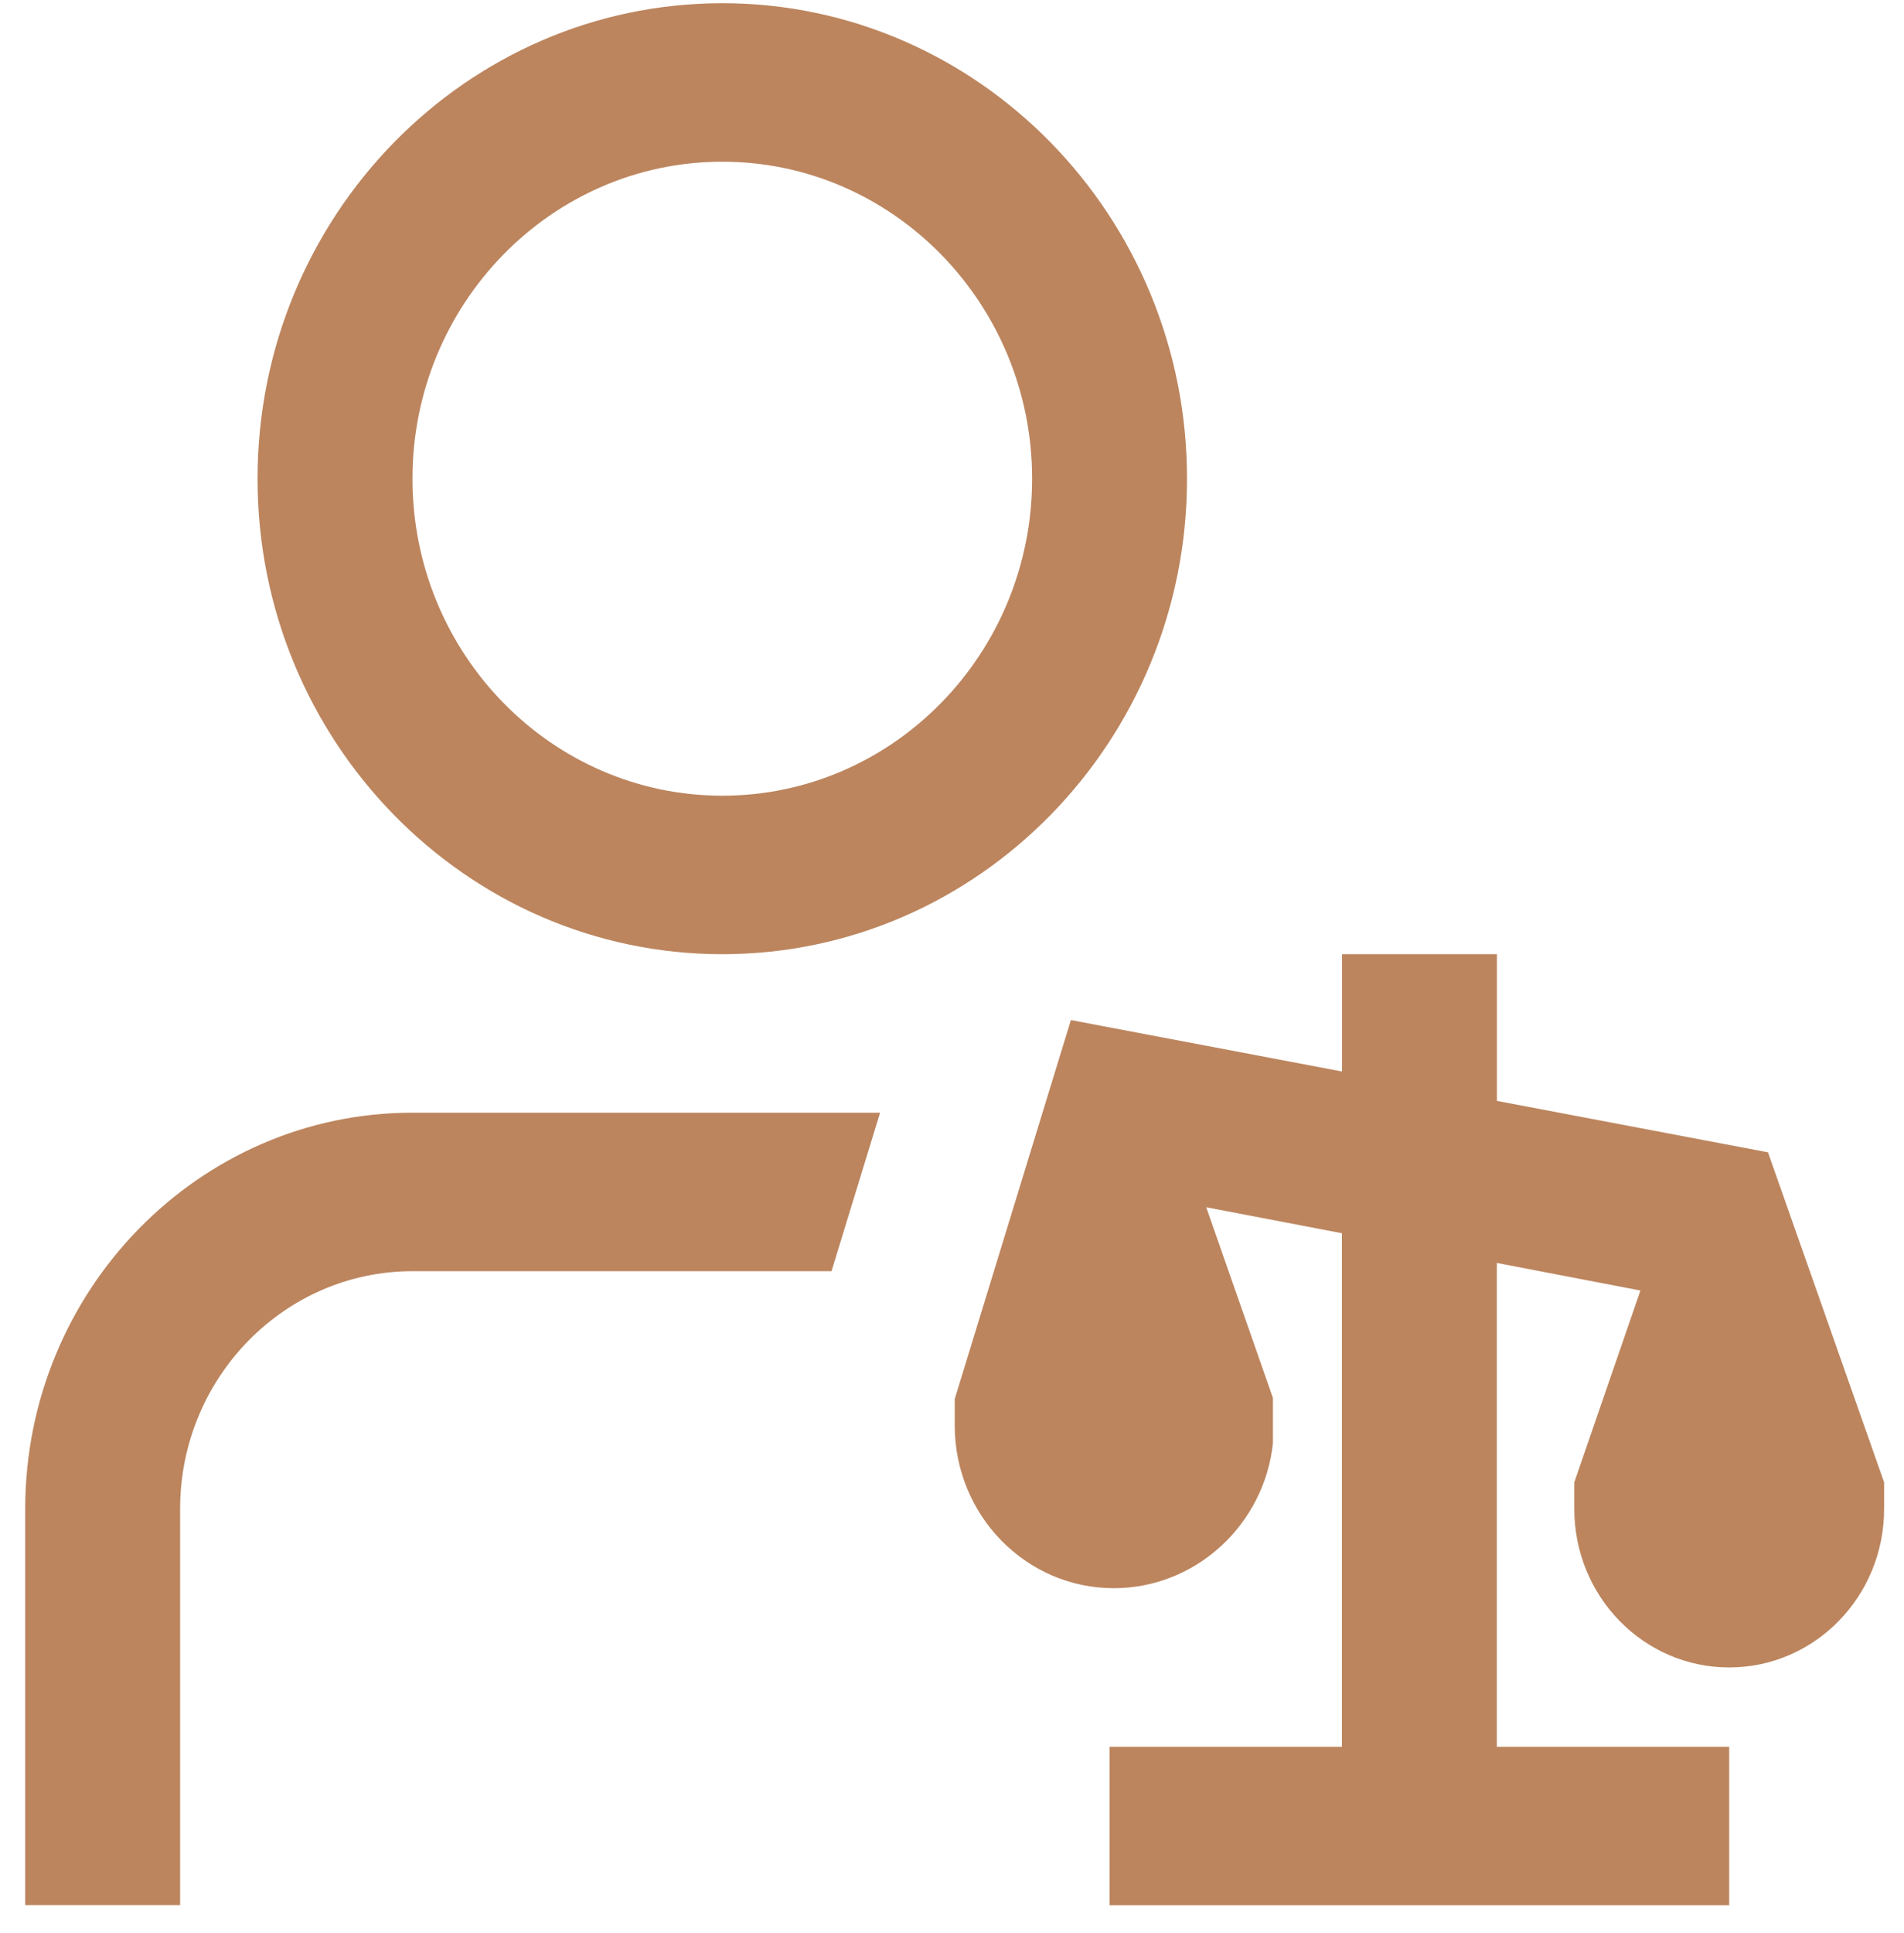 <svg width="67" height="68" viewBox="0 0 67 68" fill="none" xmlns="http://www.w3.org/2000/svg">
<g clip-path="url(#clip0_1_534)">
<path d="M25.417 33.563C34.436 33.563 41.77 26.062 41.77 16.838C41.77 7.614 34.436 0.113 25.417 0.113C16.398 0.113 9.063 7.614 9.063 16.838C9.063 26.062 16.398 33.563 25.417 33.563ZM25.417 5.688C31.429 5.688 36.319 10.689 36.319 16.838C36.319 22.988 31.429 27.988 25.417 27.988C19.404 27.988 14.514 22.988 14.514 16.838C14.514 10.689 19.404 5.688 25.417 5.688ZM14.514 39.138H30.969L29.26 44.713H14.514C10.006 44.713 6.338 48.465 6.338 53.076V67.013H0.887V53.076C0.887 45.391 7 39.138 14.514 39.138ZM66.3 52.139V53.076C66.3 56.153 63.861 58.651 60.849 58.651C57.837 58.651 55.398 56.153 55.398 53.076V52.139L57.725 45.393L52.672 44.423V61.441H60.849V67.016H39.044V61.441H47.221V43.378L42.446 42.464L44.793 49.17V50.773C44.482 53.636 42.075 55.863 39.194 55.863C36.101 55.863 33.596 53.299 33.596 50.138V49.209L37.684 35.88L47.224 37.689V33.563H52.675V38.723L62.214 40.532L66.3 52.139Z" fill="#BC855E"/>
</g>
<defs>
<clipPath id="clip0_1_534">
<rect width="65.413" height="66.9" fill="white" transform="translate(0.887 0.113)"/>
</clipPath>
</defs>
</svg>
